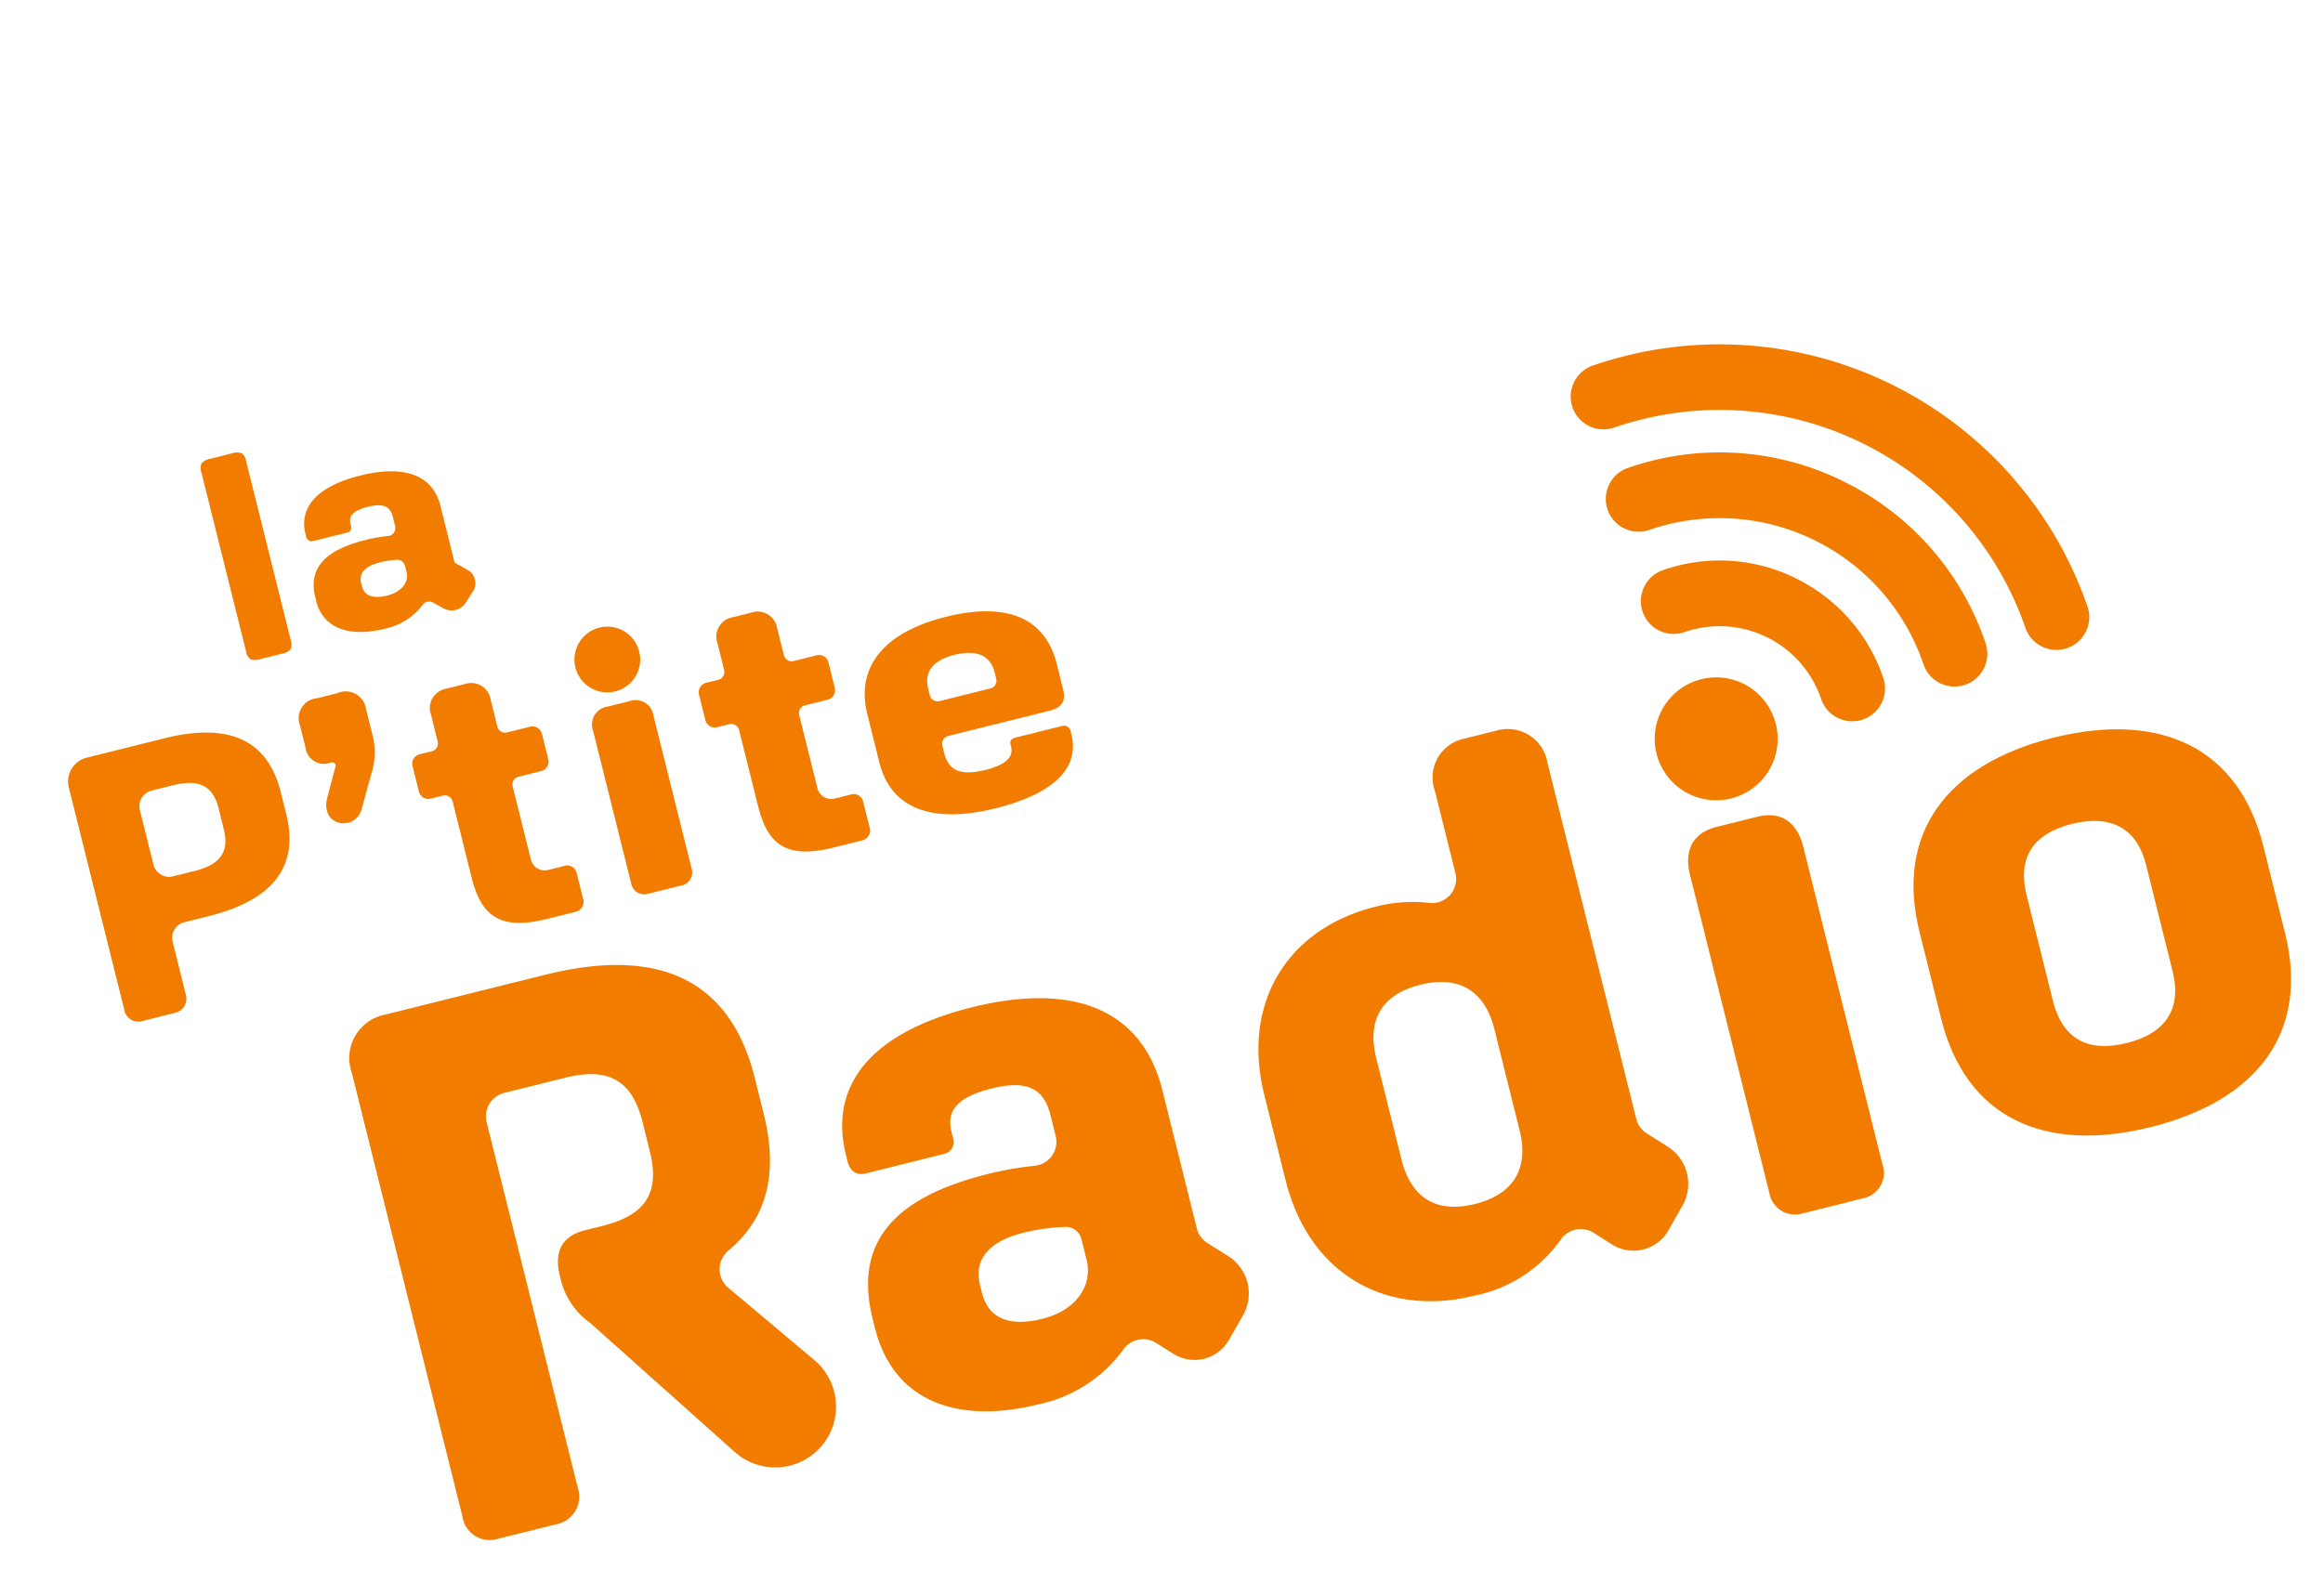 <svg id="Groupe_173" data-name="Groupe 173" xmlns="http://www.w3.org/2000/svg" xmlns:xlink="http://www.w3.org/1999/xlink" width="164.069" height="112.719" viewBox="0 0 164.069 112.719">
  <defs>
    <clipPath id="clip-path">
      <rect id="Rectangle_218" data-name="Rectangle 218" width="164.069" height="112.719" fill="none"/>
    </clipPath>
  </defs>
  <g id="Groupe_172" data-name="Groupe 172" clip-path="url(#clip-path)">
    <path id="Tracé_14" data-name="Tracé 14" d="M101.275,32.12a12.124,12.124,0,0,0-9.329-.581,2.317,2.317,0,1,0,1.5,4.384,7.577,7.577,0,0,1,9.626,4.709,2.317,2.317,0,1,0,4.384-1.5,12.134,12.134,0,0,0-6.185-7.008" transform="translate(25.544 8.725)" fill="#f27c00"/>
    <path id="Tracé_15" data-name="Tracé 15" d="M105.174,26.948A19.712,19.712,0,0,0,90.016,26a2.317,2.317,0,1,0,1.5,4.384,15.206,15.206,0,0,1,19.32,9.452,2.317,2.317,0,1,0,4.383-1.5,19.708,19.708,0,0,0-10.048-11.387" transform="translate(24.998 7.043)" fill="#f27c00"/>
    <path id="Tracé_16" data-name="Tracé 16" d="M123,37.542A27.488,27.488,0,0,0,88.082,20.456a2.317,2.317,0,1,0,1.5,4.384,22.852,22.852,0,0,1,29.034,14.205,2.318,2.318,0,0,0,4.385-1.5" transform="translate(24.452 5.357)" fill="#f27c00"/>
    <path id="Tracé_17" data-name="Tracé 17" d="M17.414,38.179a.838.838,0,0,1-.018.649,1.132,1.132,0,0,1-.649.319l-1.451.362a1.129,1.129,0,0,1-.723.022.829.829,0,0,1-.319-.564L11.1,26.325a.838.838,0,0,1,.018-.649,1.137,1.137,0,0,1,.649-.319l1.451-.362a1.128,1.128,0,0,1,.723-.022.829.829,0,0,1,.319.563Z" transform="translate(3.123 7.044)" fill="#f27c00"/>
    <path id="Tracé_18" data-name="Tracé 18" d="M17.6,35.12l-.064-.259c-.5-2.007.605-3.317,3.535-4.048a10.462,10.462,0,0,1,1.6-.28.566.566,0,0,0,.5-.7l-.171-.684c-.183-.735-.7-.943-1.738-.685-1.011.251-1.389.621-1.24,1.217l.035.139a.357.357,0,0,1-.305.477l-2.319.578a.407.407,0,0,1-.552-.327l-.04-.159c-.48-1.928.88-3.386,3.872-4.131,3.118-.779,5.118-.031,5.658,2.136l1,4.015.912.512a1.076,1.076,0,0,1,.381,1.531l-.5.779a1.2,1.2,0,0,1-1.6.4l-.711-.4a.577.577,0,0,0-.757.187,4.441,4.441,0,0,1-2.647,1.66c-2.55.636-4.378-.049-4.853-1.956m5.029-.389c.99-.248,1.535-.932,1.357-1.647l-.11-.444a.573.573,0,0,0-.6-.431,6.593,6.593,0,0,0-1.143.174c-1.1.273-1.528.782-1.354,1.479l.05.2c.173.7.79.922,1.8.67" transform="translate(4.735 7.336)" fill="#f27c00"/>
    <path id="Tracé_19" data-name="Tracé 19" d="M36.207,36.275a2.322,2.322,0,1,1-2.814-1.692,2.321,2.321,0,0,1,2.814,1.692" transform="translate(8.94 9.755)" fill="#f27c00"/>
    <path id="Tracé_20" data-name="Tracé 20" d="M19.049,43.359a.236.236,0,0,0,0-.09.246.246,0,0,0-.3-.178L18.7,43.1a1.307,1.307,0,0,1-1.776-1.068l-.387-1.553a1.421,1.421,0,0,1,1.225-1.929l1.422-.354a1.442,1.442,0,0,1,2.015,1.12l.466,1.87a4.957,4.957,0,0,1-.1,2.74l-.661,2.4a1.323,1.323,0,0,1-.922,1.013c-1.027.257-1.843-.548-1.526-1.746l.005-.018.013-.051.022-.081.028-.105.033-.127.038-.146.042-.158c.015-.056.031-.113.045-.169l.046-.174c.015-.058.032-.117.047-.176l.046-.174.045-.169.042-.159.038-.145c.012-.042.023-.085.033-.127s.019-.072.028-.106.015-.054.022-.081l.014-.051,0-.019" transform="translate(4.653 10.772)" fill="#f27c00"/>
    <path id="Tracé_21" data-name="Tracé 21" d="M7.718,59.926,3.8,44.226A1.738,1.738,0,0,1,5.069,42.12l5.452-1.36c4.608-1.149,7.328.1,8.254,3.818l.375,1.5c.926,3.714-.886,6.1-5.5,7.246l-1.688.421a1.139,1.139,0,0,0-.829,1.38l.926,3.716a1.034,1.034,0,0,1-.817,1.324l-2.213.552a1.011,1.011,0,0,1-1.316-.791m4.97-9.8c1.843-.459,2.456-1.369,2.062-2.949L14.384,45.7c-.4-1.58-1.389-2.088-3.207-1.634l-1.529.381a1.139,1.139,0,0,0-.83,1.38l.961,3.849a1.138,1.138,0,0,0,1.38.829Z" transform="translate(1.06 11.404)" fill="#f27c00"/>
    <path id="Tracé_22" data-name="Tracé 22" d="M26.9,51.389l-1.347-5.4a.57.57,0,0,0-.69-.416l-.818.2a.692.692,0,0,1-.881-.508l-.44-1.765a.691.691,0,0,1,.54-.862l.817-.2a.57.57,0,0,0,.416-.69l-.473-1.894a1.385,1.385,0,0,1,1.056-1.83l1.369-.341A1.384,1.384,0,0,1,28.239,38.8l.472,1.894a.569.569,0,0,0,.69.414l1.581-.394a.692.692,0,0,1,.882.508l.44,1.765a.692.692,0,0,1-.54.862l-1.556.387a.569.569,0,0,0-.414.69l1.288,5.166a1,1,0,0,0,1.217.731l1.134-.282a.683.683,0,0,1,.888.534l.427,1.712a.732.732,0,0,1-.561,1.007l-1.948.486c-3.214.8-4.635-.076-5.338-2.894" transform="translate(6.416 10.634)" fill="#f27c00"/>
    <path id="Tracé_23" data-name="Tracé 23" d="M35.36,51.5,32.673,40.728A1.275,1.275,0,0,1,33.7,39.016l1.528-.381a1.275,1.275,0,0,1,1.711,1.029L39.627,50.44a.941.941,0,0,1-.731,1.217l-2.319.577A.94.94,0,0,1,35.36,51.5" transform="translate(9.217 10.902)" fill="#f27c00"/>
    <path id="Tracé_24" data-name="Tracé 24" d="M42.674,47.456l-1.347-5.4a.57.57,0,0,0-.69-.416l-.818.2a.692.692,0,0,1-.881-.508l-.44-1.765a.691.691,0,0,1,.54-.862l.817-.2a.57.57,0,0,0,.416-.69L39.8,35.919a1.385,1.385,0,0,1,1.056-1.83l1.369-.341a1.384,1.384,0,0,1,1.791,1.121l.472,1.894a.569.569,0,0,0,.69.414l1.581-.394a.692.692,0,0,1,.882.508l.44,1.765a.692.692,0,0,1-.54.862l-1.556.387a.569.569,0,0,0-.414.69l1.288,5.166a1,1,0,0,0,1.217.731l1.134-.282a.683.683,0,0,1,.888.534l.427,1.712a.731.731,0,0,1-.561,1.007l-1.948.486c-3.214.8-4.635-.076-5.338-2.894" transform="translate(10.874 9.522)" fill="#f27c00"/>
    <path id="Tracé_25" data-name="Tracé 25" d="M48.654,44.364,47.8,40.929c-.838-3.358,1.225-5.791,5.524-6.862,4.329-1.08,7.043.054,7.861,3.336l.45,1.806c.2.789-.1,1.267-.936,1.476l-7.183,1.791a.56.56,0,0,0-.419.671l.133.536c.312,1.245,1.149,1.632,2.936,1.186,1.4-.349,1.971-.9,1.787-1.635l-.024-.1c-.077-.305,0-.46.367-.552l3.21-.8a.486.486,0,0,1,.658.377l.05.2c.6,2.418-1.292,4.213-5.369,5.231-4.439,1.107-7.378.03-8.19-3.227m3.453-5.184.108.434a.56.56,0,0,0,.686.4l3.586-.894a.56.56,0,0,0,.419-.671L56.8,38.01c-.305-1.221-1.274-1.655-2.837-1.265S51.8,37.959,52.107,39.18" transform="translate(13.457 9.516)" fill="#f27c00"/>
    <path id="Tracé_26" data-name="Tracé 26" d="M99.671,40.6a4.341,4.341,0,1,1-5.263-3.162A4.341,4.341,0,0,1,99.671,40.6" transform="translate(25.752 10.544)" fill="#f27c00"/>
    <path id="Tracé_27" data-name="Tracé 27" d="M46.329,87.445,36.236,78.431a5.258,5.258,0,0,1-2.045-2.945l-.1-.413c-.425-1.7.2-2.79,1.776-3.183l1.234-.308c3.06-.763,4.084-2.334,3.35-5.277l-.513-2.059c-.734-2.942-2.388-3.9-5.449-3.137l-4.319,1.076a1.709,1.709,0,0,0-1.244,2.071l6.441,25.831a1.982,1.982,0,0,1-1.51,2.569L29.709,93.69a1.942,1.942,0,0,1-2.49-1.573L19.4,60.752a3.116,3.116,0,0,1,2.336-4.09l11.308-2.819c8.145-2.03,13.1.405,14.816,7.271l.63,2.529c1.047,4.193.266,7.389-2.5,9.694a1.7,1.7,0,0,0,0,2.609l6.1,5.131a4.293,4.293,0,1,1-5.753,6.368" transform="translate(5.444 15.022)" fill="#f27c00"/>
    <path id="Tracé_28" data-name="Tracé 28" d="M48.7,78.322l-.167-.671c-1.3-5.213,1.229-8.529,8.09-10.241a23.114,23.114,0,0,1,3.36-.593,1.7,1.7,0,0,0,1.471-2.11l-.369-1.48c-.476-1.91-1.717-2.478-4.136-1.874-2.37.59-3.239,1.52-2.853,3.068l.09.362A.882.882,0,0,1,53.493,66l-5.429,1.353c-.691.173-1.14-.154-1.32-.876l-.1-.413c-1.249-5.007,1.87-8.691,8.88-10.438,7.306-1.821,12.063.226,13.466,5.853l2.433,9.762a1.708,1.708,0,0,0,.745,1.03l1.475.931a3.119,3.119,0,0,1,1.043,4.181L73.7,79.108a2.8,2.8,0,0,1-3.948.984l-1.208-.762a1.71,1.71,0,0,0-2.325.49,9.906,9.906,0,0,1-5.958,3.845c-5.973,1.489-10.321-.387-11.556-5.343m11.832-.7c2.32-.578,3.564-2.314,3.1-4.172L63.274,72a1.136,1.136,0,0,0-1.14-.864,14.16,14.16,0,0,0-2.909.4c-2.567.64-3.557,1.929-3.107,3.735l.13.517c.45,1.806,1.916,2.428,4.285,1.837" transform="translate(13.106 15.538)" fill="#f27c00"/>
    <path id="Tracé_29" data-name="Tracé 29" d="M71.206,72l-1.493-5.987c-1.66-6.658,1.779-11.792,7.8-13.294a10.334,10.334,0,0,1,3.849-.285,1.7,1.7,0,0,0,1.844-2.11l-1.444-5.792a2.805,2.805,0,0,1,2.068-3.7l2.27-.566a2.844,2.844,0,0,1,3.611,2.279l6.268,25.143a1.707,1.707,0,0,0,.745,1.031l1.475.931a3.117,3.117,0,0,1,1.043,4.18l-.986,1.726a2.832,2.832,0,0,1-4,1l-1.29-.816a1.71,1.71,0,0,0-2.343.518,9.788,9.788,0,0,1-6.054,3.918C78.4,81.715,72.892,78.757,71.206,72m16.531-3.518L85.96,61.353c-.668-2.683-2.473-3.824-5.238-3.133s-3.772,2.529-3.1,5.214l1.776,7.124c.67,2.683,2.425,3.835,5.19,3.146s3.822-2.542,3.153-5.227" transform="translate(19.585 11.35)" fill="#f27c00"/>
    <path id="Tracé_30" data-name="Tracé 30" d="M98.679,71.531,93.091,49.124c-.45-1.8.25-2.995,1.879-3.4l2.863-.713c1.629-.407,2.805.316,3.255,2.12l5.587,22.408a1.833,1.833,0,0,1-1.337,2.42L101,73.041a1.832,1.832,0,0,1-2.316-1.51" transform="translate(26.273 12.69)" fill="#f27c00"/>
    <path id="Tracé_31" data-name="Tracé 31" d="M107.321,60.611l-1.531-6.143c-1.724-6.916,1.9-11.822,9.43-13.7,7.625-1.9,13.13.729,14.854,7.646l1.531,6.143c1.738,6.967-1.9,11.822-9.477,13.711s-13.069-.689-14.807-7.657m16.343-3.362L121.8,49.765c-.644-2.581-2.449-3.612-5.265-2.909-2.768.69-3.829,2.434-3.185,5.016l1.865,7.484c.657,2.632,2.413,3.675,5.229,2.972,2.769-.69,3.879-2.447,3.222-5.079" transform="translate(29.78 11.353)" fill="#f27c00"/>
  </g>
</svg>
